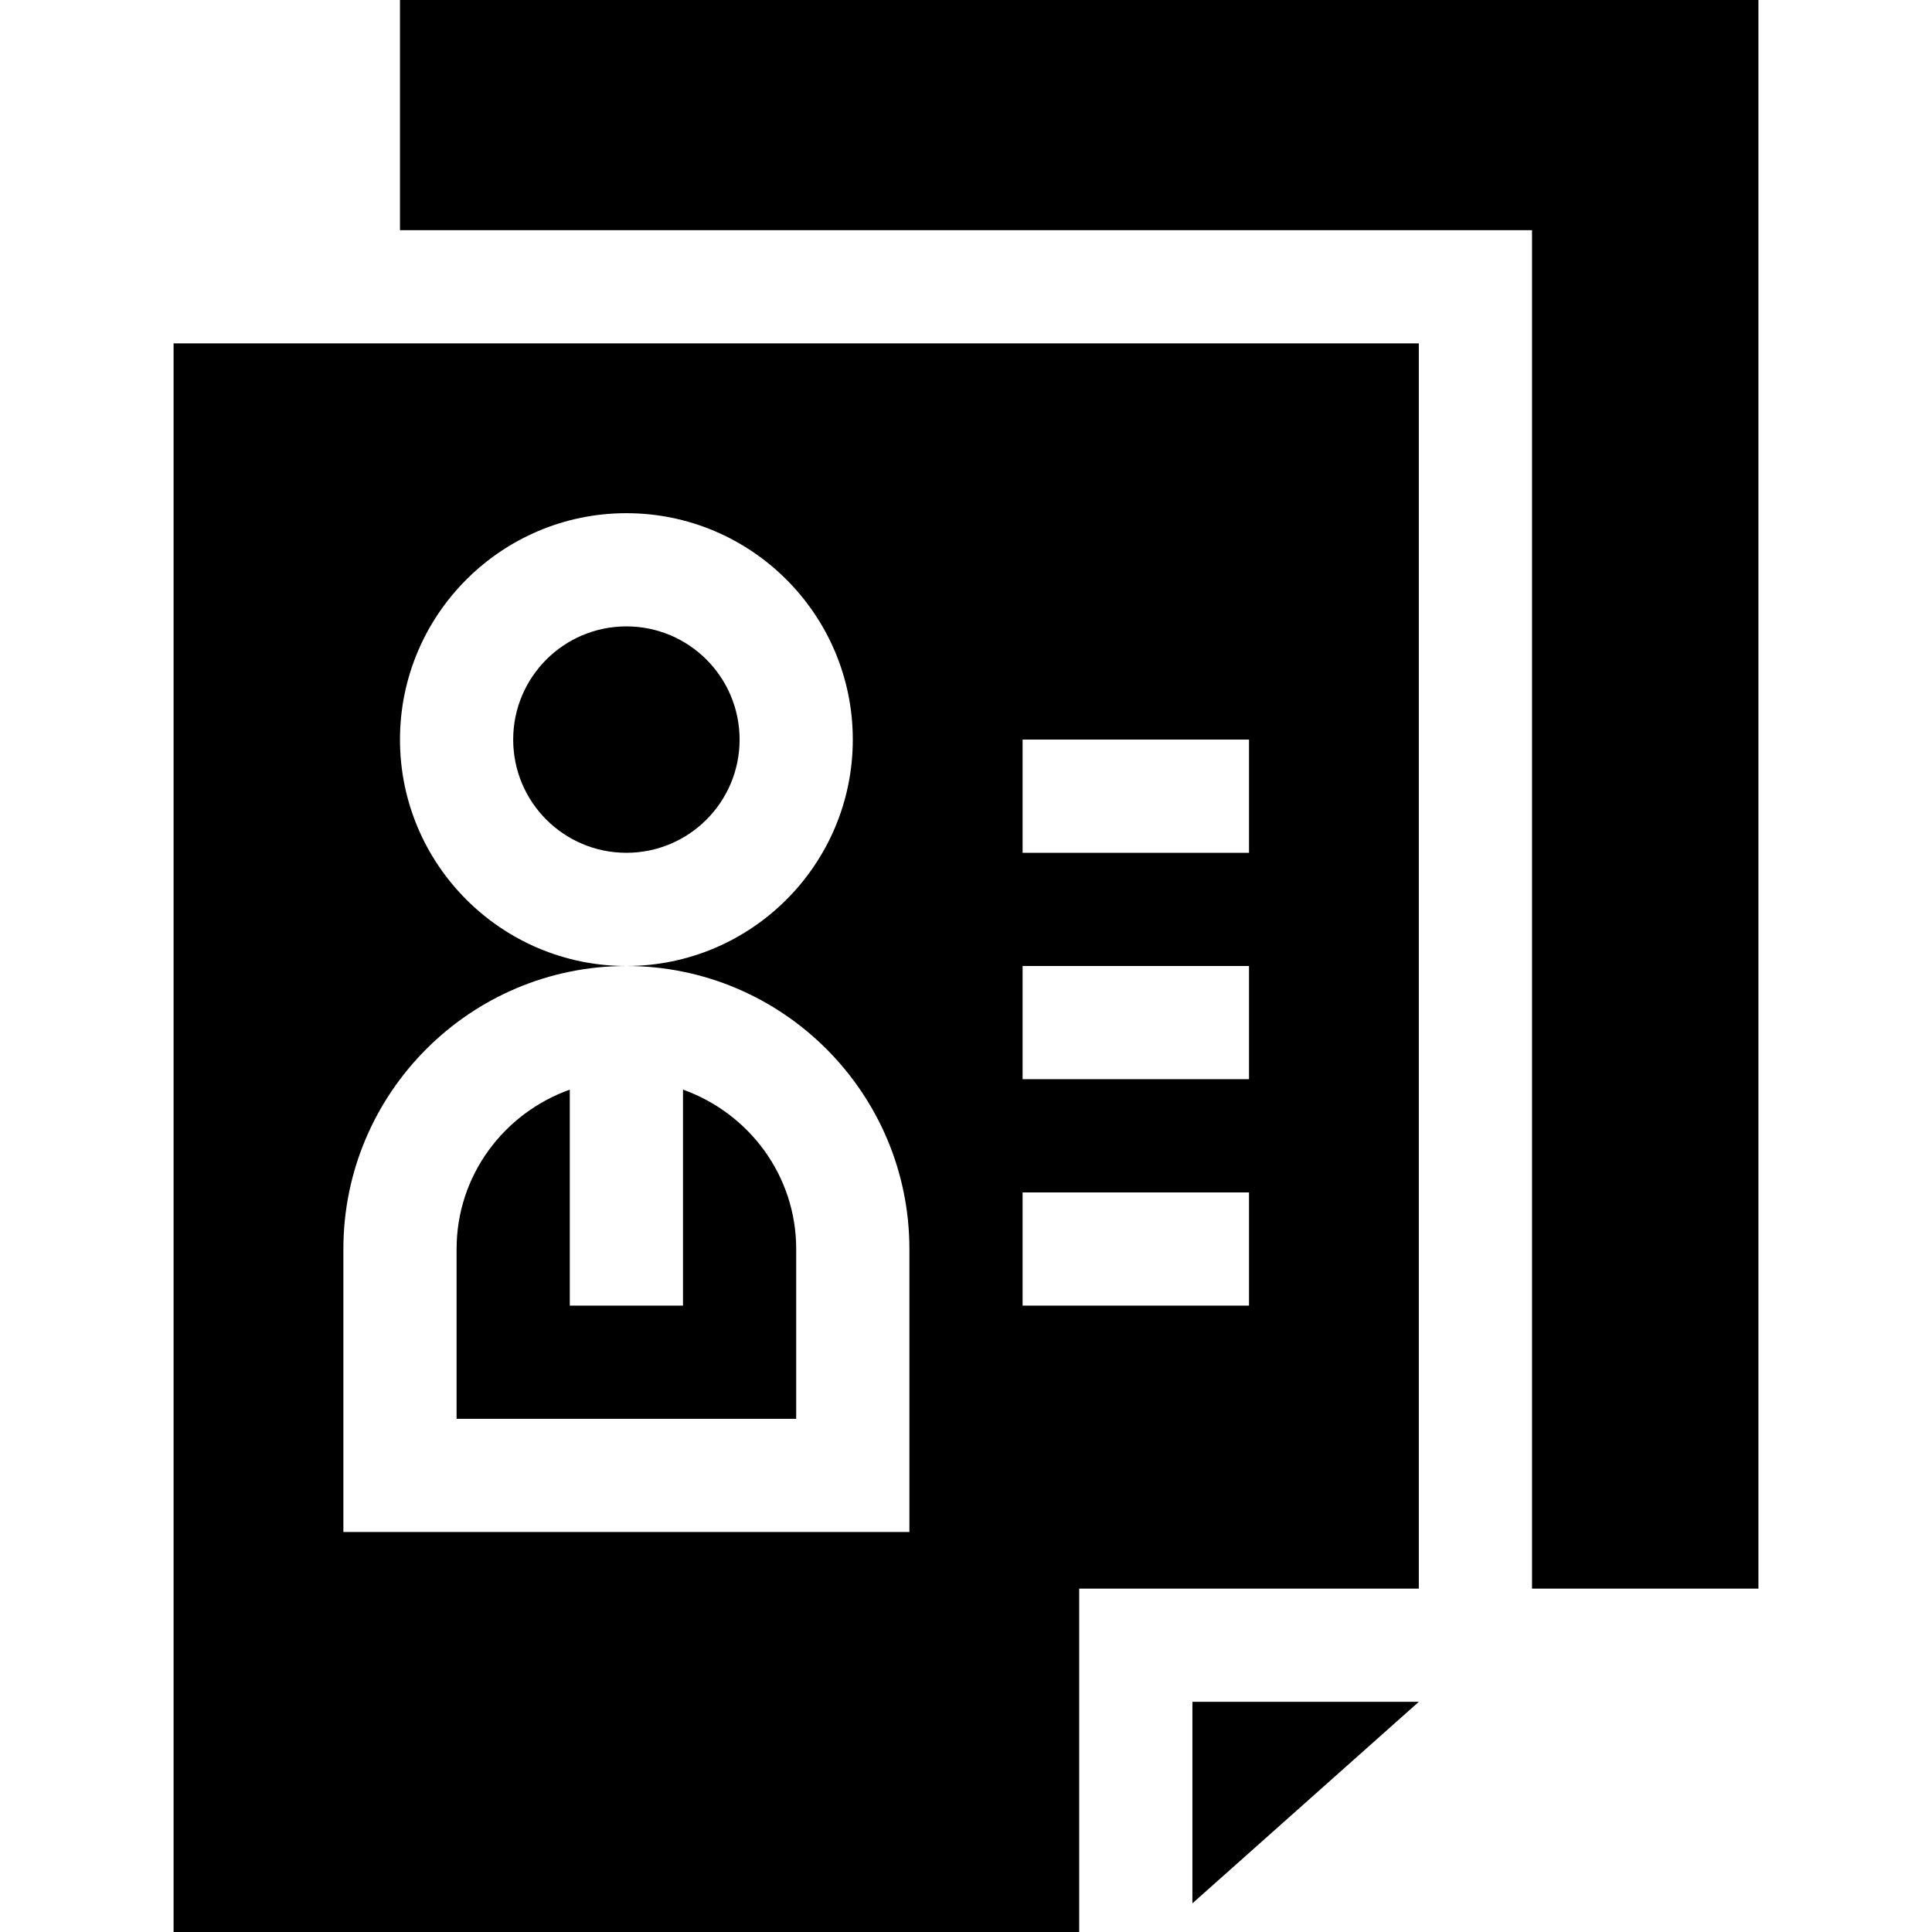 <svg id="Capa_1" enable-background="new 0 0 512 512" height="512" viewBox="0 0 512 512" width="512" xmlns="http://www.w3.org/2000/svg"><g><circle cx="166" cy="196" r="30"/><path d="m181 288.763v57.237h-30v-57.237c-17.422 6.213-30 22.707-30 42.237v45h90v-45c0-19.53-12.578-36.024-30-42.237z"/><path d="m46 512h240v-91h90v-330h-330zm225-316h60v30h-60zm0 60h60v30h-60zm0 60h60v30h-60zm-180 15c0-41.353 33.647-75 75-75-33.091 0-60-26.909-60-60s26.909-60 60-60 60 26.909 60 60-26.909 60-60 60c41.353 0 75 33.647 75 75v75h-150z"/><path d="m376 451h-60v53.403z"/><path d="m106 61h300v360h60v-421h-360z"/></g></svg>